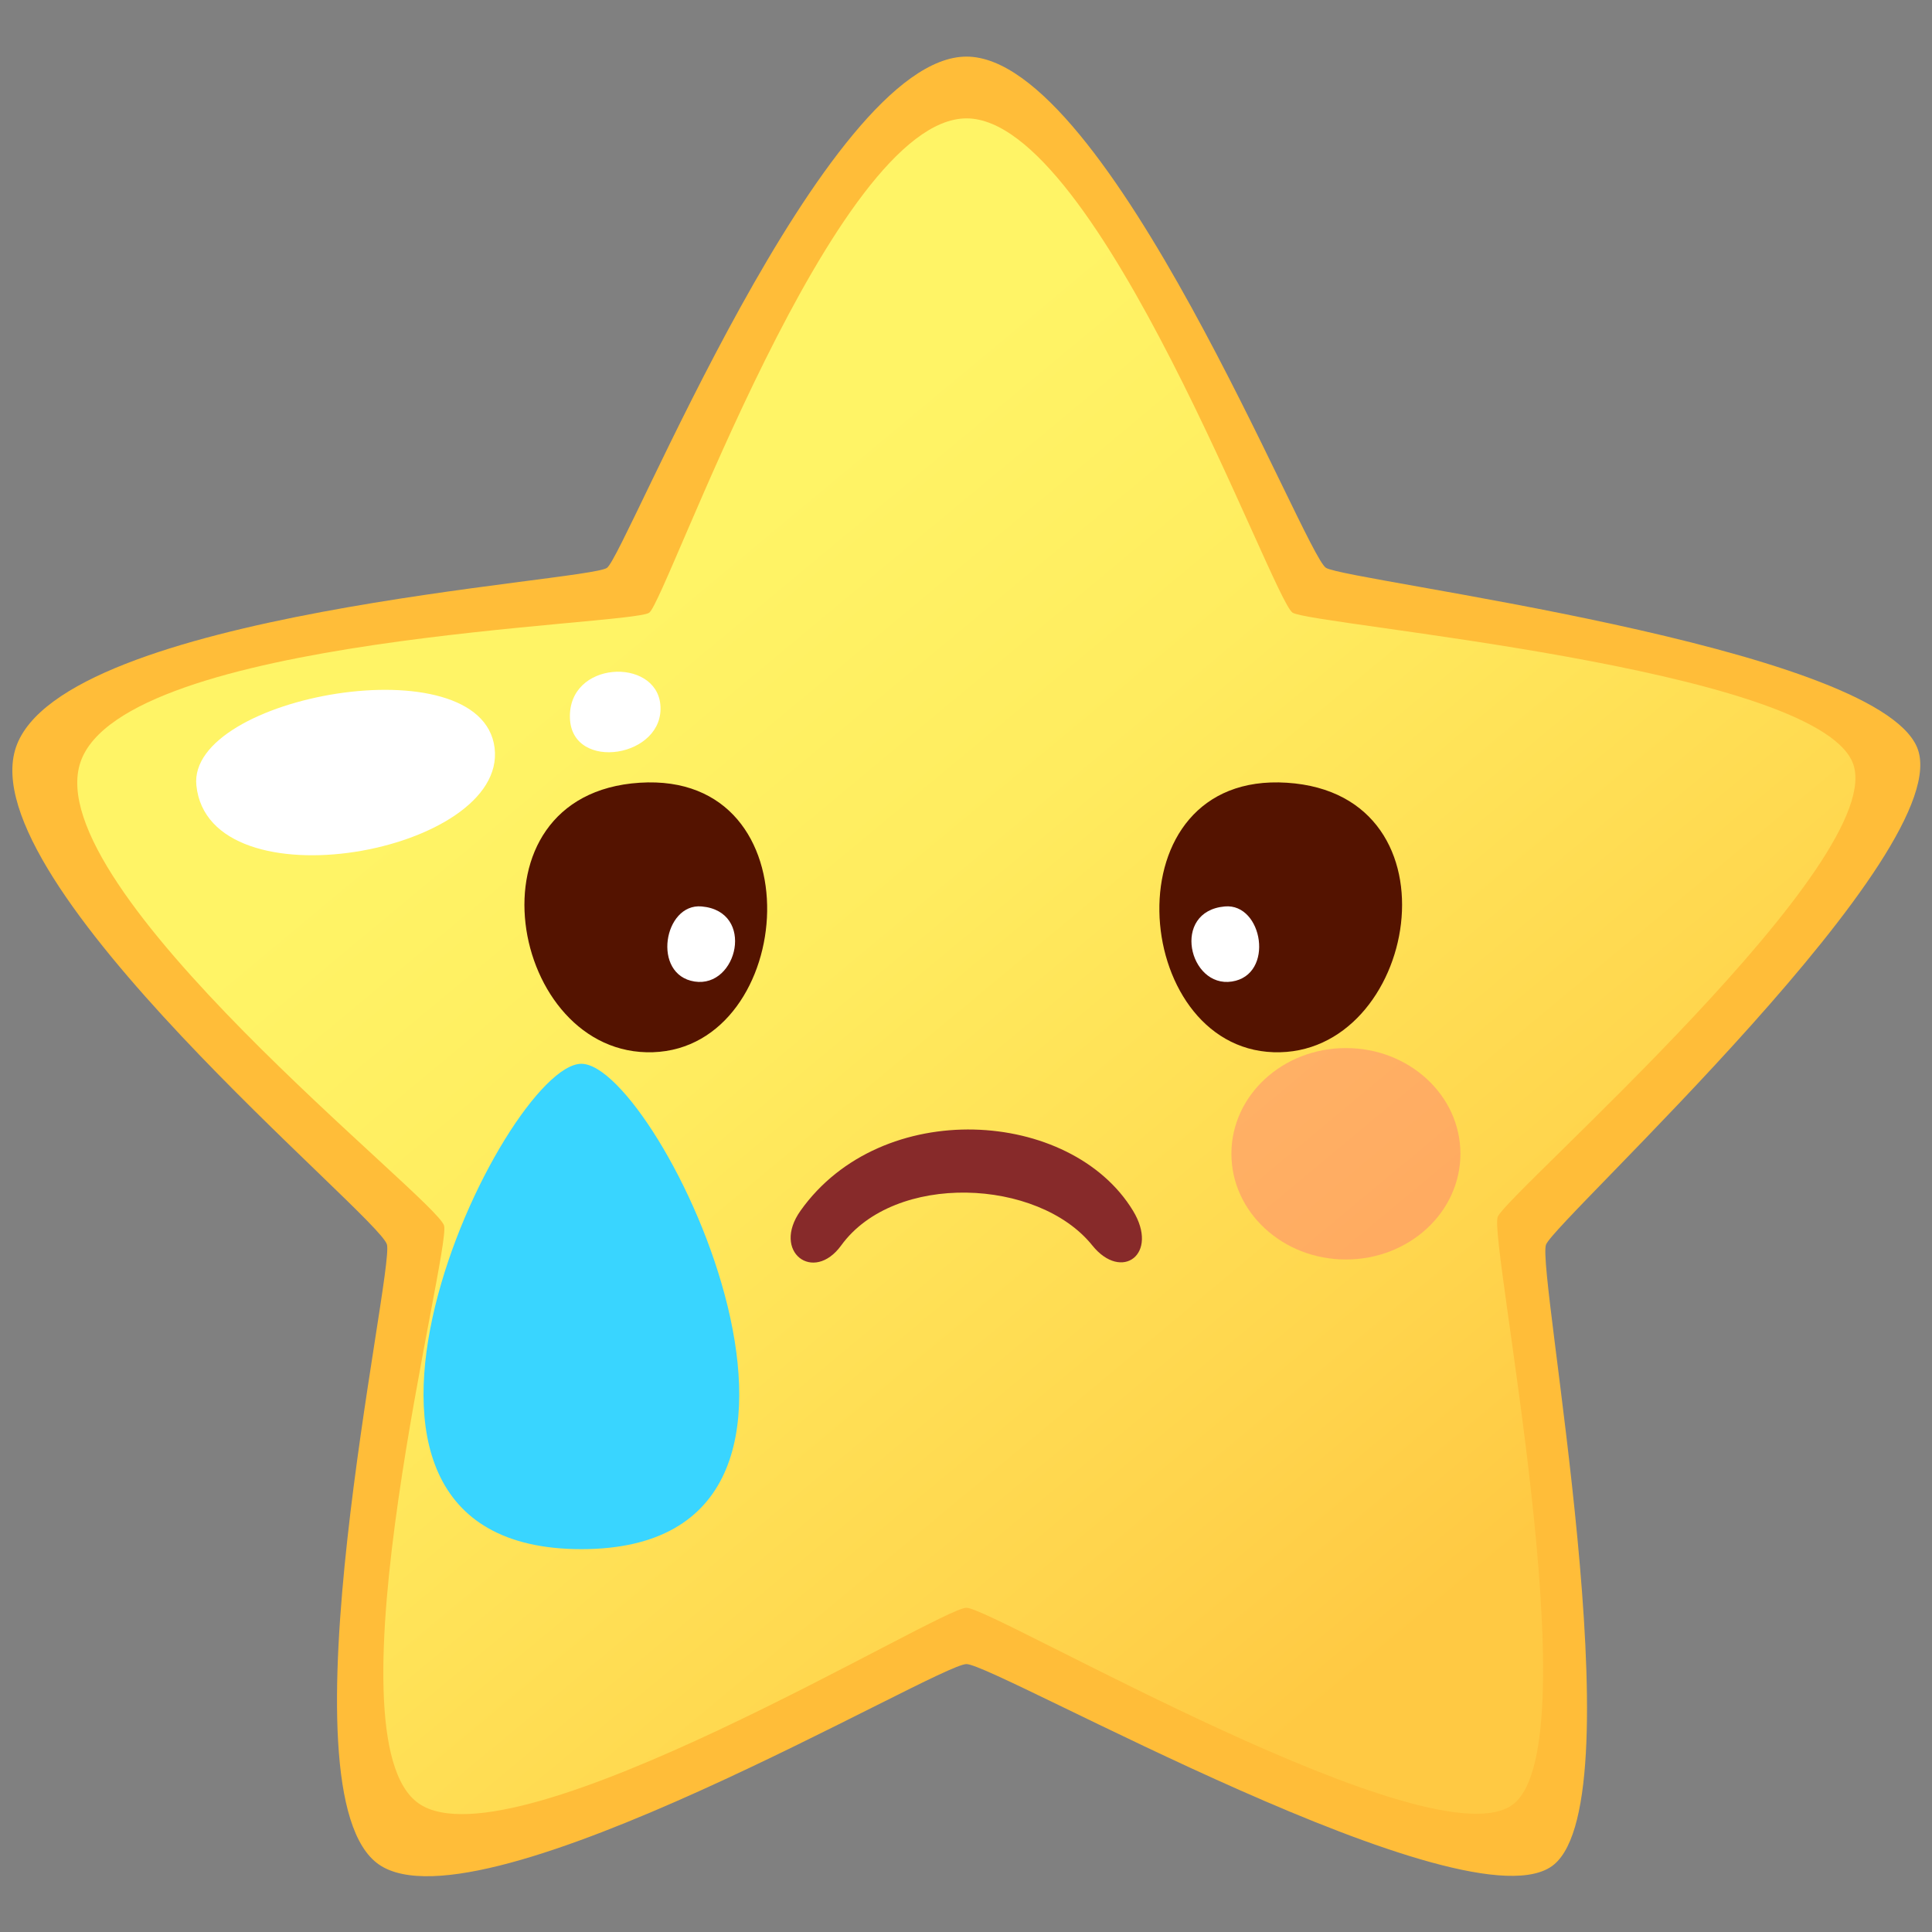 <svg width="70" height="70" viewBox="0 0 70 70" fill="none" xmlns="http://www.w3.org/2000/svg">
<rect x="0" y="0" width="70" height="70" fill="#808080" stroke="none"/>
<path d="M35.018 2.051C40.163 2.051 47.256 20.084 48.042 20.573C48.827 21.063 67.877 23.366 69.457 27.072C71.037 30.777 56.38 44.18 56.016 45.093C55.653 46.005 59.315 65.063 56.302 67.558C53.289 70.052 36.068 60.299 35.018 60.293C33.968 60.287 17.442 70.104 13.734 67.558C10.025 65.011 14.288 46.125 14.02 45.093C13.752 44.062 -1.095 31.978 0.579 27.072C2.253 22.165 21.31 21.081 21.994 20.573C22.678 20.065 29.872 2.051 35.018 2.051Z" fill="#FFBD39"/>
<path d="M35.018 4.289C39.813 4.289 46.102 21.742 46.834 22.199C47.566 22.655 65.644 24.157 67.117 27.611C68.59 31.064 54.605 43.236 54.266 44.086C53.928 44.936 57.664 63.023 54.856 65.347C52.048 67.672 35.996 58.259 35.017 58.253C34.037 58.247 18.634 67.721 15.178 65.347C11.721 62.974 16.339 45.37 16.09 44.408C15.84 43.448 1.355 32.184 2.917 27.611C4.477 23.038 22.885 22.673 23.523 22.199C24.161 21.725 30.222 4.289 35.018 4.289Z" fill="url(#paint0_linear_1755_3581)"/>
<path d="M7.115 28.457C6.782 25.206 17.449 23.291 17.92 27.096C18.389 30.9 7.57 32.888 7.115 28.457Z" fill="white"/>
<path d="M20.65 26.027C20.57 23.936 23.759 23.808 23.925 25.524C24.111 27.445 20.724 27.984 20.65 26.027Z" fill="white"/>
<g opacity="0.6">
<g opacity="0.6">
<path d="M25.407 45.559C25.407 47.674 23.548 49.39 21.258 49.39C18.966 49.39 17.109 47.674 17.109 45.559C17.109 43.443 18.966 41.728 21.258 41.728C23.548 41.728 25.407 43.443 25.407 45.559Z" fill="#FF5F82"/>
</g>
<g opacity="0.6">
<path d="M52.914 41.803C52.914 43.918 51.057 45.634 48.765 45.634C46.474 45.634 44.616 43.918 44.616 41.803C44.616 39.687 46.474 37.973 48.765 37.973C51.057 37.973 52.914 39.687 52.914 41.803Z" fill="#FF5F82"/>
</g>
</g>
<path d="M23.176 28.36C16.704 28.776 18.459 38.297 23.66 38.124C28.861 37.949 29.648 27.943 23.176 28.36Z" fill="#541300"/>
<path d="M25.421 32.842C24.045 32.72 23.608 35.322 25.167 35.563C26.726 35.804 27.377 33.014 25.421 32.842Z" fill="white"/>
<path d="M46.626 28.36C53.097 28.776 51.342 38.297 46.141 38.124C40.941 37.949 40.154 27.943 46.626 28.36Z" fill="#541300"/>
<path d="M44.379 32.842C45.755 32.72 46.193 35.322 44.634 35.563C43.075 35.804 42.425 33.014 44.379 32.842Z" fill="white"/>
<path d="M29.004 43.867C27.947 45.357 29.474 46.508 30.478 45.124C32.411 42.462 37.616 42.685 39.576 45.124C40.641 46.448 42.008 45.442 41.051 43.867C38.8 40.165 31.943 39.726 29.004 43.867Z" fill="#872A2A"/>
<path d="M21.064 38.543C18.261 38.543 9.732 56.129 21.064 56.129C32.398 56.129 23.868 38.543 21.064 38.543Z" fill="#39D5FF"/>
<defs>
<linearGradient id="paint0_linear_1755_3581" x1="18.98" y1="19.849" x2="56.832" y2="65.318" gradientUnits="userSpaceOnUse">
<stop offset="0.043" stop-color="#FFF466"/>
<stop offset="0.075" stop-color="#FFF466"/>
<stop offset="0.315" stop-color="#FFEC5F"/>
<stop offset="0.692" stop-color="#FFD54D"/>
<stop offset="0.86" stop-color="#FFC943"/>
</linearGradient>
</defs>
</svg>
